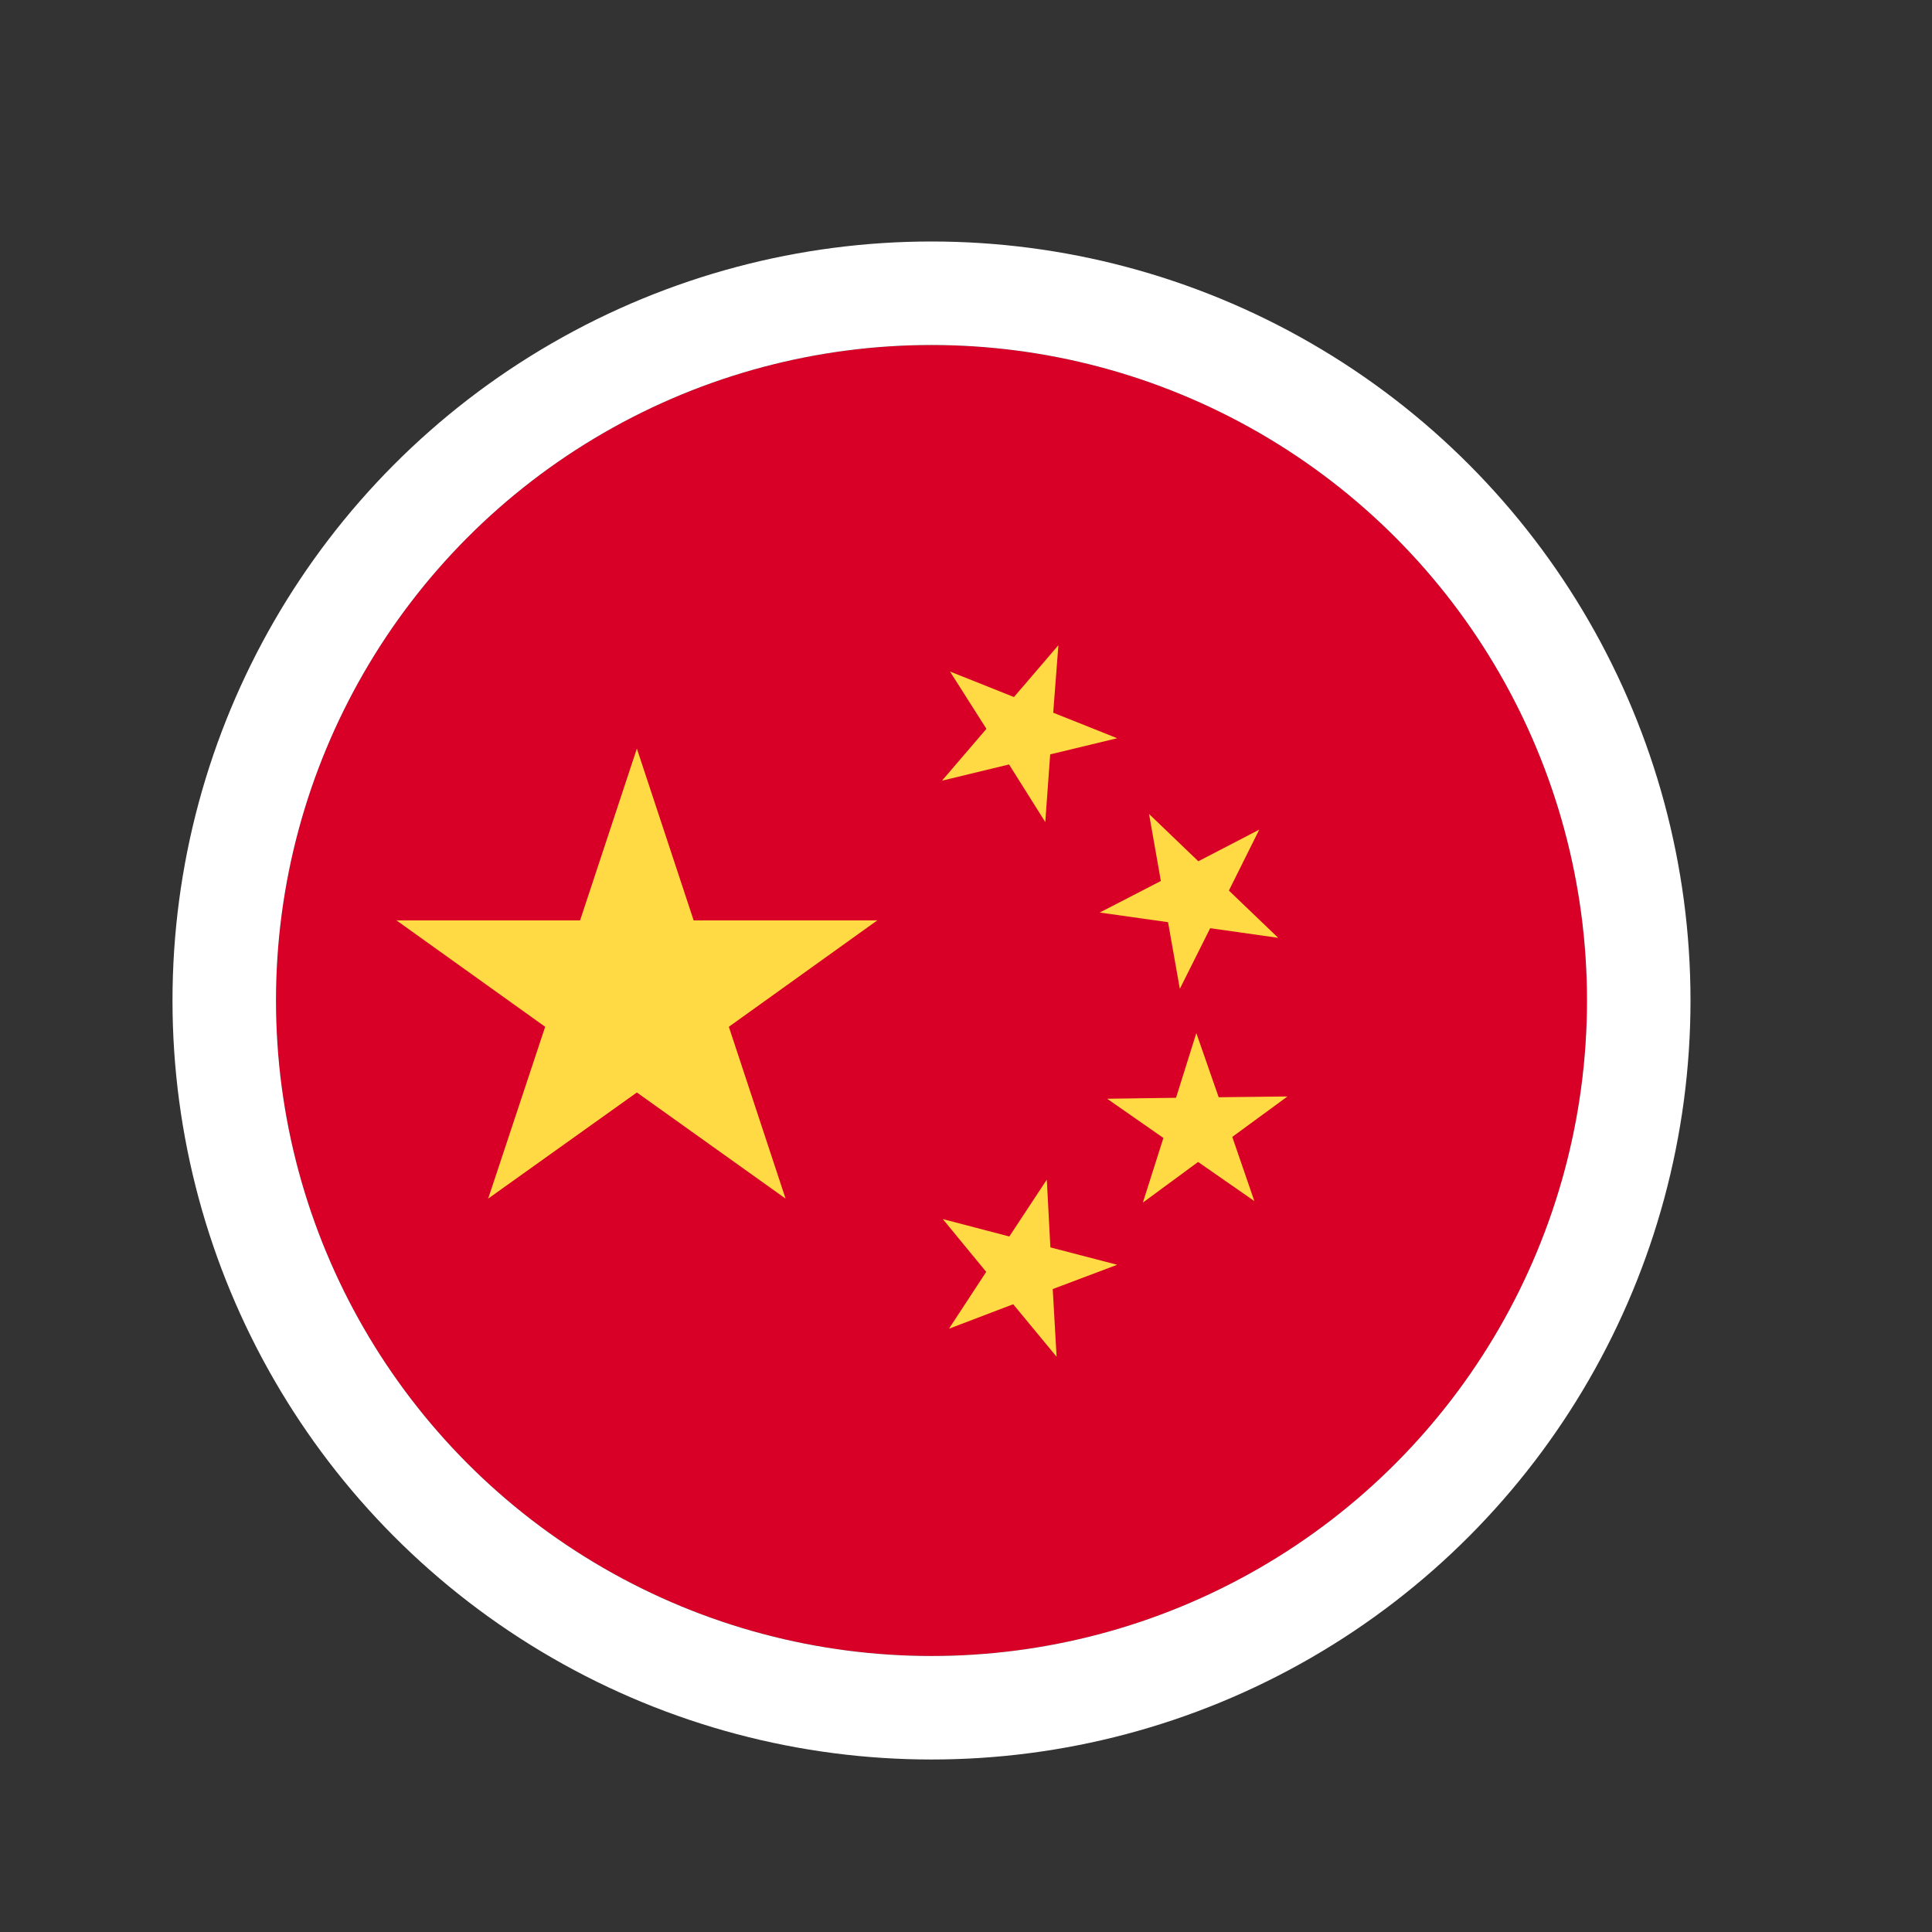 <?xml version="1.0" encoding="UTF-8"?>
<svg width="28px" height="28px" viewBox="0 0 28 28" version="1.1" xmlns="http://www.w3.org/2000/svg" xmlns:xlink="http://www.w3.org/1999/xlink">
    <rect x="0" y="0" width="28" height="28" fill="#333333" stroke="none"/>
    <!-- Generator: Sketch 49.2 (51160) - http://www.bohemiancoding.com/sketch -->
    <title>Artboard 3</title>
    <desc>Created with Sketch.</desc>
    <defs>
        <circle id="path-1" cx="9.5" cy="9.5" r="9.5"></circle>
    </defs>
    <g id="Artboard-3" stroke="none" stroke-width="1" fill="none" fill-rule="evenodd">
        <g id="china" transform="translate(4, 5)" fill-rule="nonzero">
            <g id="Oval">
                <use fill="#D80027" fill-rule="evenodd" xlink:href="#path-1"></use>
                <circle stroke="#FFFFFF" stroke-width="1.5" cx="9.5" cy="9.5" r="10.25"></circle>
            </g>
            <g id="Group" transform="translate(1.727, 4.318)" fill="#FFDA44">
                <polygon id="Shape" points="3.503 1.531 4.326 4.021 6.987 4.021 4.836 5.563 5.658 8.053 3.503 6.515 1.348 8.053 2.174 5.563 0.019 4.021 2.68 4.021"></polygon>
                <polygon id="Shape" points="9.586 10.345 8.957 9.584 8.026 9.939 8.566 9.115 7.937 8.35 8.901 8.602 9.444 7.778 9.496 8.76 10.464 9.012 9.53 9.364"></polygon>
                <polygon id="Shape" points="10.836 8.111 11.134 7.174 10.319 6.606 11.317 6.592 11.611 5.654 11.935 6.584 12.932 6.573 12.132 7.159 12.452 8.089 11.637 7.522"></polygon>
                <polygon id="Shape" points="12.523 2.706 12.083 3.589 12.798 4.274 11.812 4.134 11.372 5.013 11.201 4.047 10.211 3.907 11.097 3.45 10.926 2.479 11.64 3.164"></polygon>
                <polygon id="Shape" points="9.612 0.033 9.537 1.011 10.464 1.381 9.493 1.615 9.422 2.596 8.897 1.761 7.925 1.996 8.569 1.245 8.041 0.414 8.968 0.784"></polygon>
            </g>
        </g>
    </g>
</svg>